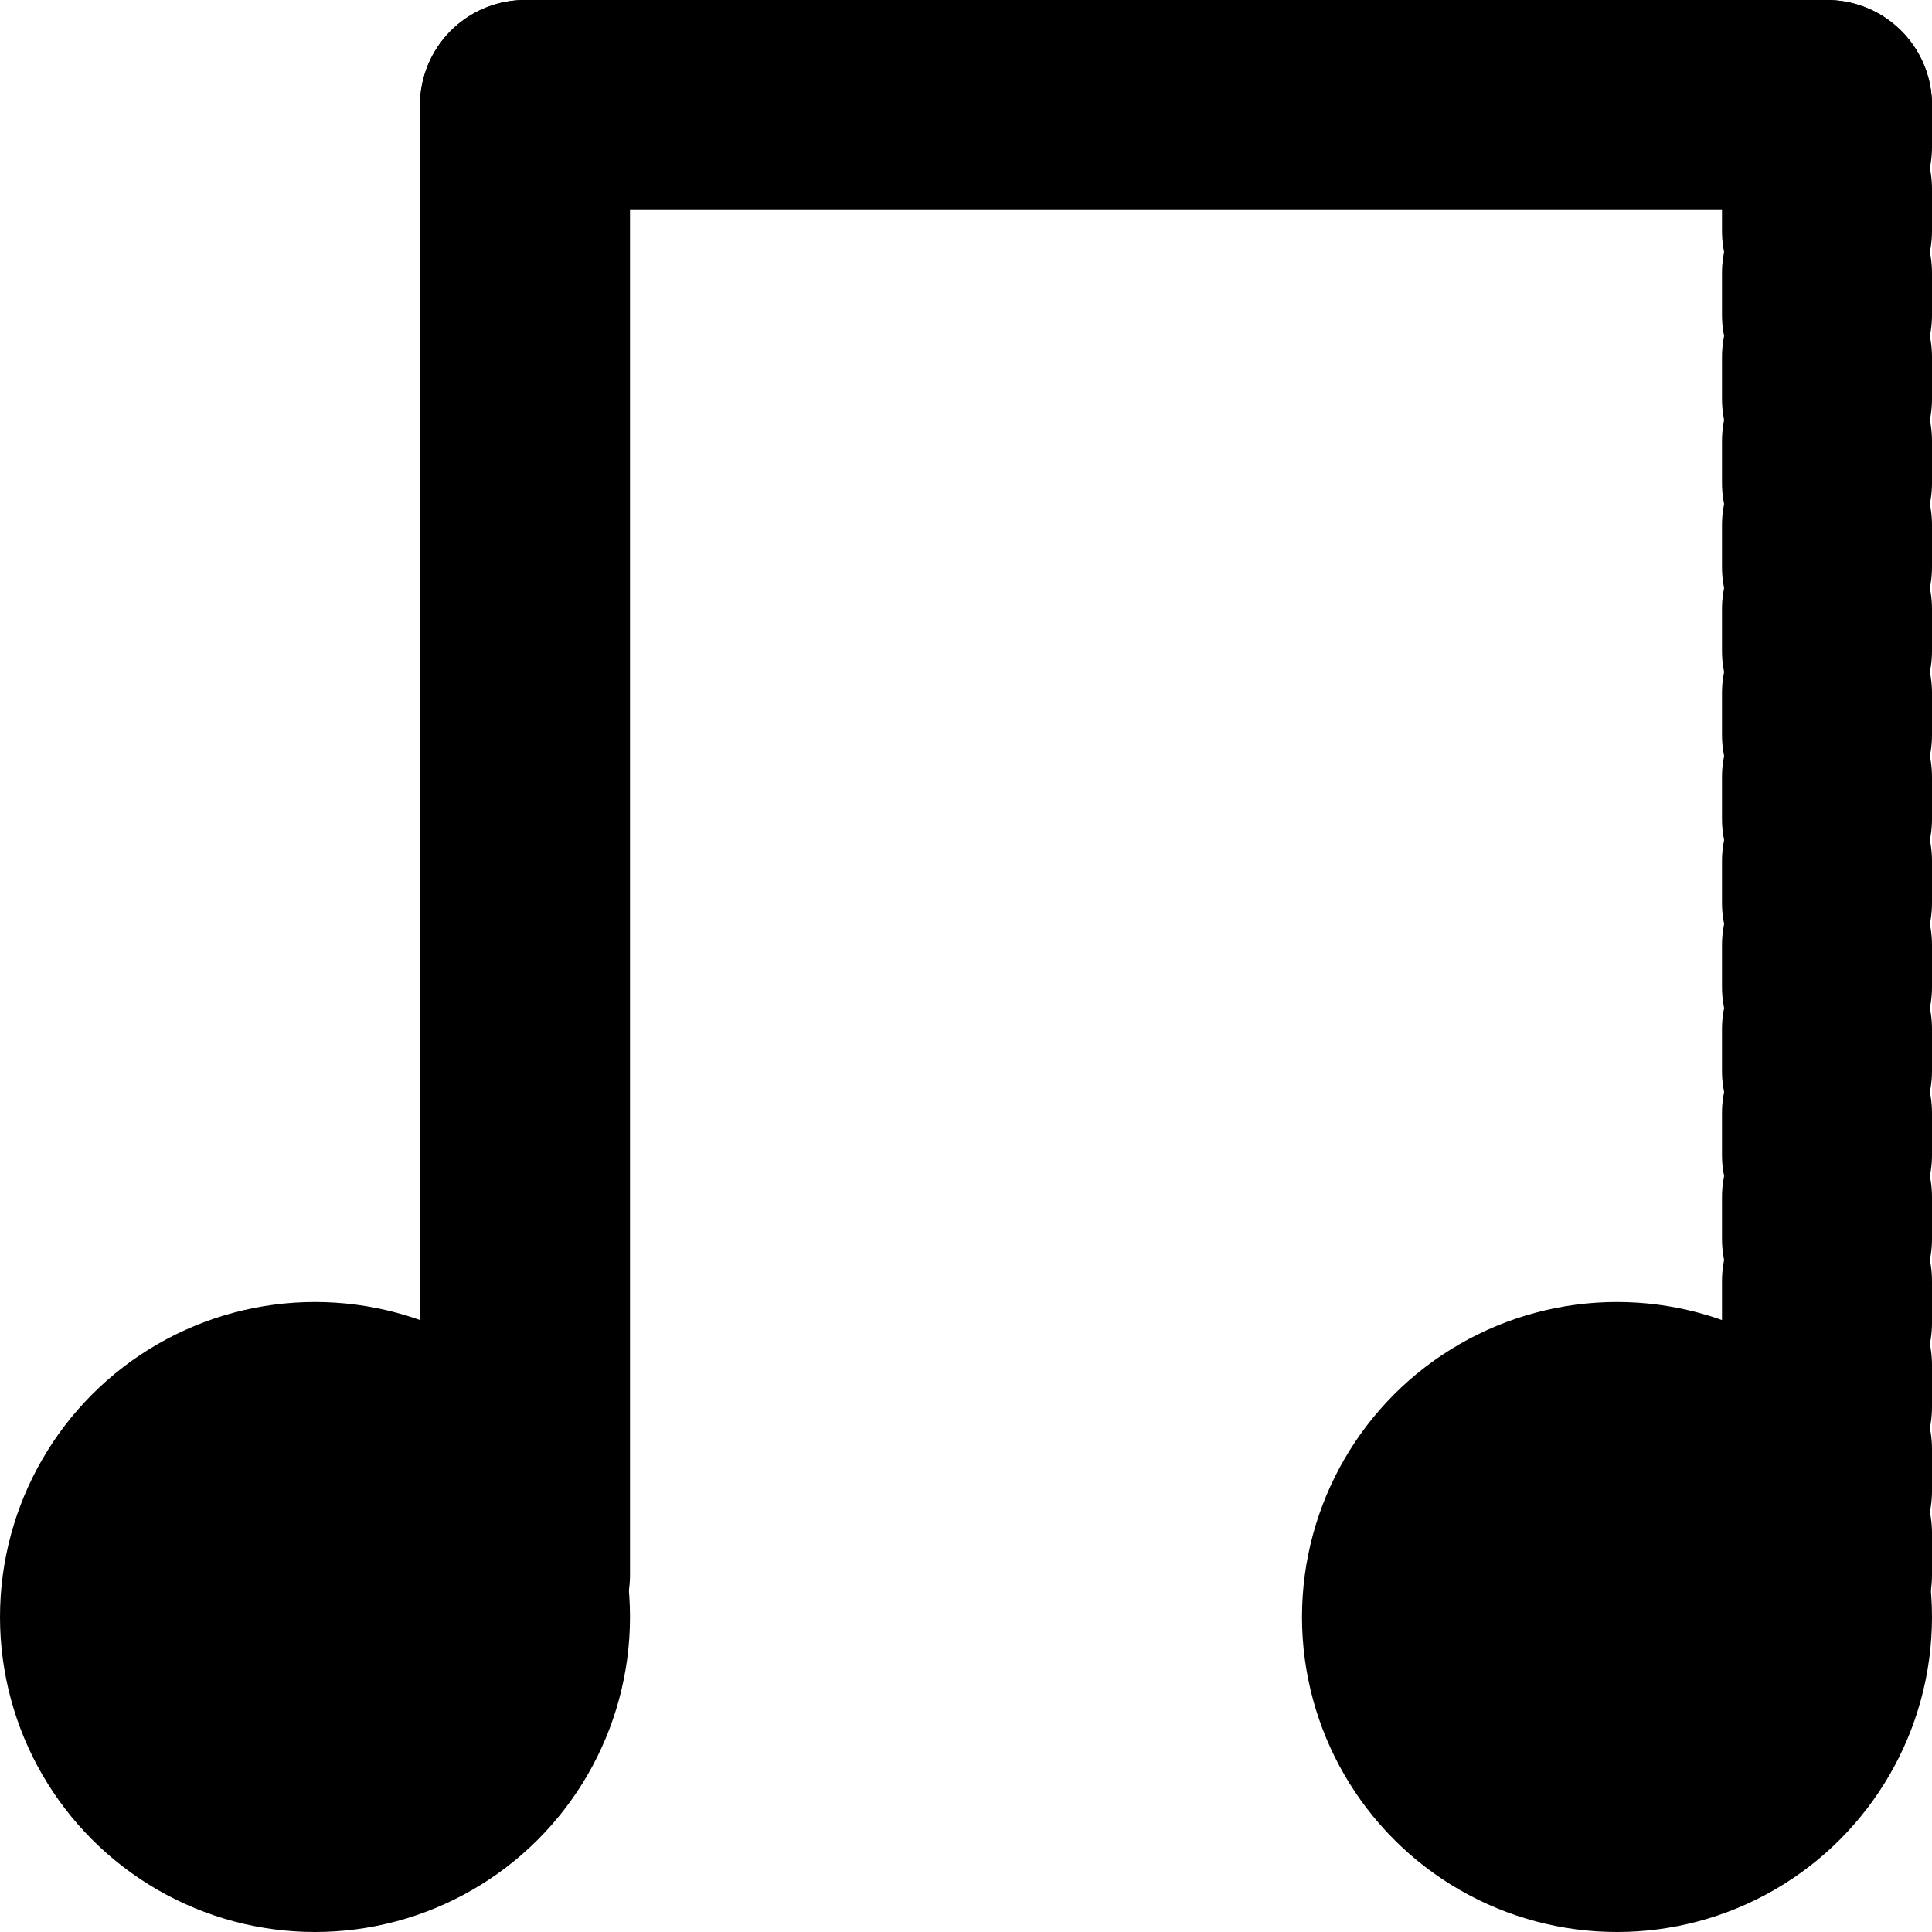 <svg width="46" height="46" viewBox="0 0 46 46" fill="none" xmlns="http://www.w3.org/2000/svg">
<g clip-path="url(#clip0_22_2)">
<circle cx="7.5" cy="38.5" r="7.5" fill="black"/>
<circle cx="38.5" cy="38.5" r="7.5" fill="black"/>
<line x1="12.5" y1="2.5" x2="12.5" y2="37.5" stroke="black" stroke-width="5" stroke-linecap="round"/>
<line x1="43.5" y1="2.5" x2="43.5" y2="37.5" stroke="black" stroke-width="5" stroke-linecap="round" stroke-dasharray="1 1"/>
<line x1="12.5" y1="2.5" x2="43.5" y2="2.5" stroke="black" stroke-width="5" stroke-linecap="round"/>
</g>
<defs>
<clipPath id="clip0_22_2">
<rect width="46" height="46" fill="white"/>
</clipPath>
</defs>
</svg>
